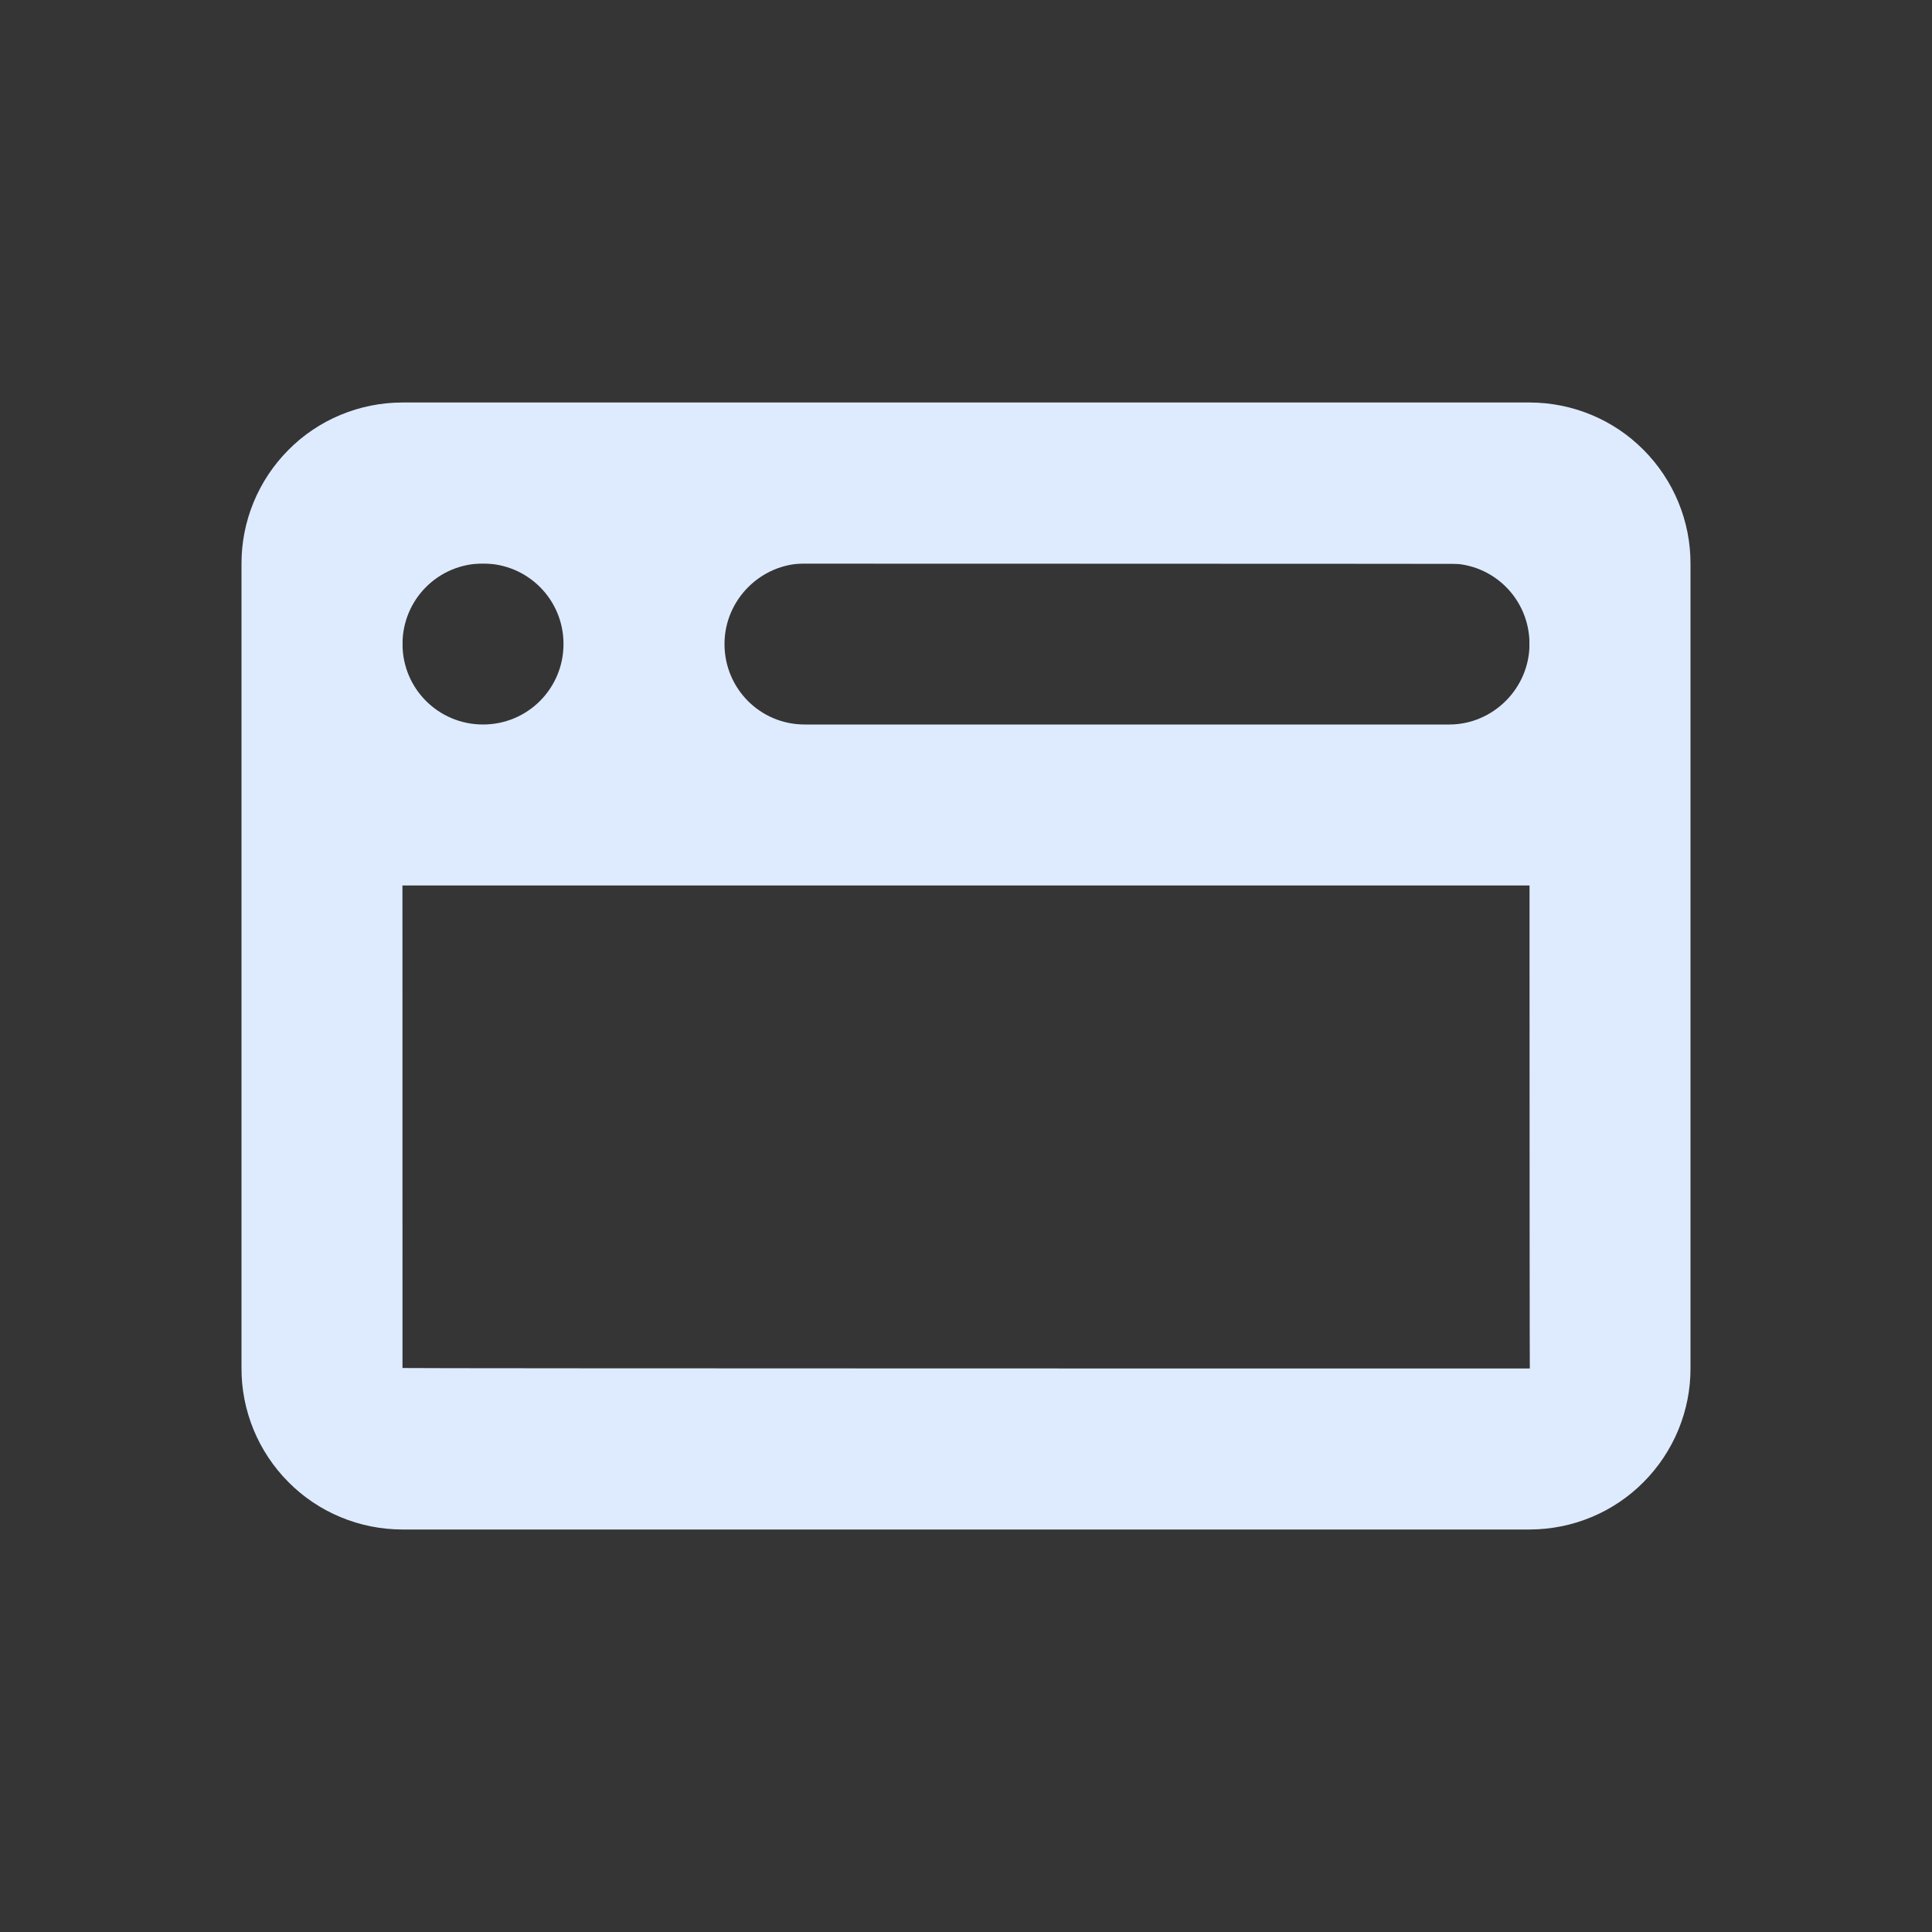 <svg width="24" height="24" viewBox="0 0 24 24" fill="none" xmlns="http://www.w3.org/2000/svg">
<rect x="0" y="0" width="24" height="24" fill="#333333" stroke="none"/>
<rect width="24" height="24" fill="white" fill-opacity="0.01"/>
<path d="M19.004 17C19 17 19 7.006 19 7.006C19 7 4.996 7 4.996 7C5 7 5 16.994 5 16.994C5 17 19.004 17 19.004 17ZM3 7.006C2.999 6.743 3.05 6.483 3.15 6.24C3.25 5.997 3.397 5.776 3.582 5.59C3.767 5.403 3.987 5.255 4.23 5.154C4.472 5.053 4.732 5.001 4.995 5H19.005C19.268 5.001 19.528 5.053 19.77 5.154C20.013 5.255 20.233 5.403 20.418 5.59C20.603 5.776 20.75 5.997 20.85 6.24C20.95 6.483 21.001 6.743 21 7.006V16.994C21.001 17.257 20.95 17.517 20.85 17.76C20.75 18.003 20.603 18.224 20.418 18.41C20.233 18.597 20.013 18.745 19.77 18.846C19.528 18.947 19.268 18.999 19.005 19H4.995C4.732 18.999 4.472 18.947 4.23 18.846C3.987 18.745 3.767 18.597 3.582 18.41C3.397 18.224 3.25 18.003 3.15 17.76C3.05 17.517 2.999 17.257 3 16.994V7.006Z" fill="#DEEBFF"/>
<path fill-rule="evenodd" clip-rule="evenodd" d="M4 6H20V11H4V6ZM9 8C9 8.556 9.446 9 9.995 9H18.005C18.545 9 19 8.552 19 8C19 7.444 18.554 7 18.005 7H9.995C9.455 7 9 7.448 9 8ZM5 8C5 8.556 5.448 9 6 9C6.556 9 7 8.552 7 8C7 7.444 6.552 7 6 7C5.444 7 5 7.448 5 8Z" fill="#DEEBFF"/>
</svg>
